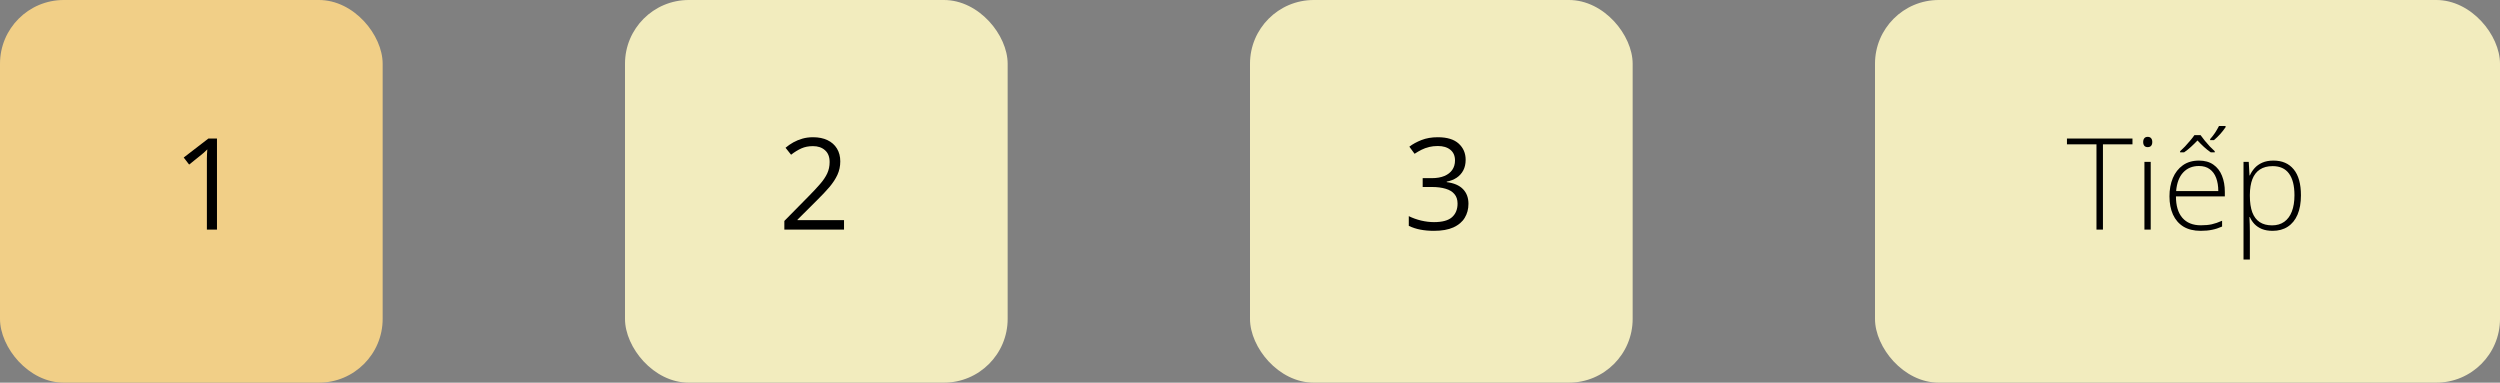 <svg width="392" height="60" viewBox="0 0 392 60" fill="none" xmlns="http://www.w3.org/2000/svg">
<rect x="0" y="0" width="392" height="60" fill="#808080" stroke="none"/>
<rect width="60" height="60" rx="10" fill="#F1CF87"/>
<path d="M34.022 36H32.44V25.883C32.44 25.499 32.44 25.17 32.44 24.896C32.446 24.616 32.453 24.363 32.459 24.135C32.472 23.9 32.488 23.663 32.508 23.422C32.306 23.63 32.117 23.809 31.941 23.959C31.766 24.102 31.547 24.281 31.287 24.496L29.656 25.805L28.807 24.701L32.674 21.723H34.022V36Z" fill="black"/>
<rect x="98" width="60" height="60" rx="10" fill="#F2ECBE"/>
<path d="M132.342 36H122.986V34.643L126.805 30.766C127.514 30.049 128.11 29.412 128.592 28.852C129.08 28.292 129.451 27.741 129.705 27.201C129.959 26.654 130.086 26.055 130.086 25.404C130.086 24.597 129.845 23.982 129.363 23.559C128.888 23.129 128.26 22.914 127.479 22.914C126.795 22.914 126.189 23.031 125.662 23.266C125.135 23.5 124.594 23.832 124.041 24.262L123.172 23.168C123.549 22.849 123.96 22.566 124.402 22.318C124.852 22.071 125.33 21.876 125.838 21.732C126.352 21.589 126.899 21.518 127.479 21.518C128.357 21.518 129.116 21.671 129.754 21.977C130.392 22.283 130.883 22.719 131.229 23.285C131.58 23.852 131.756 24.525 131.756 25.307C131.756 26.062 131.606 26.765 131.307 27.416C131.007 28.061 130.587 28.702 130.047 29.34C129.507 29.971 128.875 30.642 128.152 31.352L125.047 34.447V34.516H132.342V36Z" fill="black"/>
<rect x="196" width="60" height="60" rx="10" fill="#F2ECBE"/>
<path d="M229.814 25.053C229.814 25.691 229.691 26.244 229.443 26.713C229.196 27.182 228.851 27.566 228.408 27.865C227.965 28.158 227.445 28.363 226.846 28.48V28.559C227.979 28.702 228.828 29.066 229.395 29.652C229.967 30.238 230.254 31.006 230.254 31.957C230.254 32.784 230.059 33.516 229.668 34.154C229.284 34.792 228.691 35.294 227.891 35.658C227.096 36.016 226.077 36.195 224.834 36.195C224.079 36.195 223.379 36.133 222.734 36.01C222.096 35.893 221.484 35.694 220.898 35.414V33.891C221.491 34.184 222.135 34.415 222.832 34.584C223.529 34.747 224.202 34.828 224.854 34.828C226.156 34.828 227.096 34.571 227.676 34.057C228.255 33.536 228.545 32.826 228.545 31.928C228.545 31.309 228.382 30.811 228.057 30.434C227.738 30.049 227.275 29.77 226.67 29.594C226.071 29.412 225.348 29.32 224.502 29.32H223.076V27.934H224.512C225.286 27.934 225.944 27.82 226.484 27.592C227.025 27.364 227.435 27.045 227.715 26.635C228.001 26.218 228.145 25.727 228.145 25.16C228.145 24.438 227.904 23.881 227.422 23.49C226.94 23.093 226.286 22.895 225.459 22.895C224.951 22.895 224.489 22.947 224.072 23.051C223.656 23.155 223.265 23.298 222.9 23.48C222.536 23.663 222.171 23.874 221.807 24.115L220.986 23.002C221.507 22.598 222.142 22.25 222.891 21.957C223.639 21.664 224.489 21.518 225.439 21.518C226.898 21.518 227.992 21.85 228.721 22.514C229.45 23.178 229.814 24.024 229.814 25.053Z" fill="black"/>
<rect x="294" width="98" height="60" rx="10" fill="#F2ECBE"/>
<path d="M329.742 36H328.727V22.631H324.098V21.723H334.371V22.631H329.742V36ZM337.232 25.385V36H336.246V25.385H337.232ZM336.754 21.459C337.001 21.459 337.184 21.534 337.301 21.684C337.418 21.827 337.477 22.022 337.477 22.27C337.477 22.517 337.418 22.712 337.301 22.855C337.184 22.999 337.001 23.07 336.754 23.07C336.52 23.07 336.344 22.999 336.227 22.855C336.109 22.712 336.051 22.517 336.051 22.27C336.051 22.022 336.109 21.827 336.227 21.684C336.344 21.534 336.52 21.459 336.754 21.459ZM344.801 25.18C345.706 25.18 346.458 25.391 347.057 25.814C347.662 26.238 348.111 26.817 348.404 27.553C348.704 28.288 348.854 29.131 348.854 30.082V30.795H341.188C341.188 32.253 341.523 33.373 342.193 34.154C342.87 34.935 343.837 35.326 345.094 35.326C345.751 35.326 346.321 35.274 346.803 35.17C347.291 35.059 347.831 34.874 348.424 34.613V35.522C347.903 35.756 347.382 35.925 346.861 36.029C346.34 36.14 345.742 36.195 345.064 36.195C343.99 36.195 343.089 35.974 342.359 35.531C341.637 35.082 341.09 34.45 340.719 33.637C340.354 32.823 340.172 31.872 340.172 30.785C340.172 29.724 340.348 28.77 340.699 27.924C341.057 27.078 341.578 26.41 342.262 25.922C342.952 25.427 343.798 25.18 344.801 25.18ZM344.791 26.029C343.775 26.029 342.952 26.368 342.32 27.045C341.695 27.715 341.327 28.686 341.217 29.955H347.828C347.828 29.18 347.717 28.497 347.496 27.904C347.275 27.312 346.939 26.853 346.49 26.527C346.048 26.195 345.481 26.029 344.791 26.029ZM347.271 23.881H346.637C346.285 23.64 345.93 23.357 345.572 23.031C345.214 22.699 344.879 22.364 344.566 22.025C344.247 22.364 343.906 22.699 343.541 23.031C343.183 23.357 342.828 23.64 342.477 23.881H341.842V23.715C342.083 23.5 342.34 23.249 342.613 22.963C342.887 22.67 343.154 22.367 343.414 22.055C343.681 21.742 343.906 21.453 344.088 21.186H345.045C345.234 21.453 345.455 21.742 345.709 22.055C345.963 22.367 346.227 22.67 346.5 22.963C346.773 23.249 347.031 23.5 347.271 23.715V23.881ZM346.549 21.811C346.835 21.491 347.089 21.166 347.311 20.834C347.532 20.495 347.74 20.137 347.936 19.76H348.971V19.945C348.723 20.31 348.443 20.668 348.131 21.02C347.818 21.365 347.49 21.684 347.145 21.977H346.549V21.811ZM356.48 25.18C357.848 25.18 358.906 25.639 359.654 26.557C360.41 27.475 360.787 28.829 360.787 30.619C360.787 31.817 360.608 32.833 360.25 33.666C359.892 34.493 359.381 35.121 358.717 35.551C358.059 35.98 357.268 36.195 356.344 36.195C355.706 36.195 355.149 36.101 354.674 35.912C354.205 35.717 353.814 35.456 353.502 35.131C353.189 34.799 352.949 34.434 352.779 34.037H352.711C352.73 34.408 352.747 34.796 352.76 35.199C352.773 35.603 352.779 35.984 352.779 36.342V40.697H351.783V25.385H352.604L352.721 27.504H352.779C352.955 27.1 353.202 26.719 353.521 26.361C353.84 26.003 354.244 25.717 354.732 25.502C355.221 25.287 355.803 25.18 356.48 25.18ZM356.354 26.049C355.553 26.049 354.885 26.225 354.352 26.576C353.824 26.921 353.43 27.429 353.17 28.1C352.916 28.764 352.786 29.578 352.779 30.541V30.707C352.779 31.742 352.906 32.605 353.16 33.295C353.421 33.978 353.808 34.49 354.322 34.828C354.843 35.167 355.488 35.336 356.256 35.336C357.011 35.336 357.649 35.15 358.17 34.779C358.691 34.408 359.088 33.871 359.361 33.168C359.635 32.465 359.771 31.612 359.771 30.609C359.771 29.119 359.485 27.986 358.912 27.211C358.346 26.436 357.493 26.049 356.354 26.049Z" fill="black"/>
</svg>
